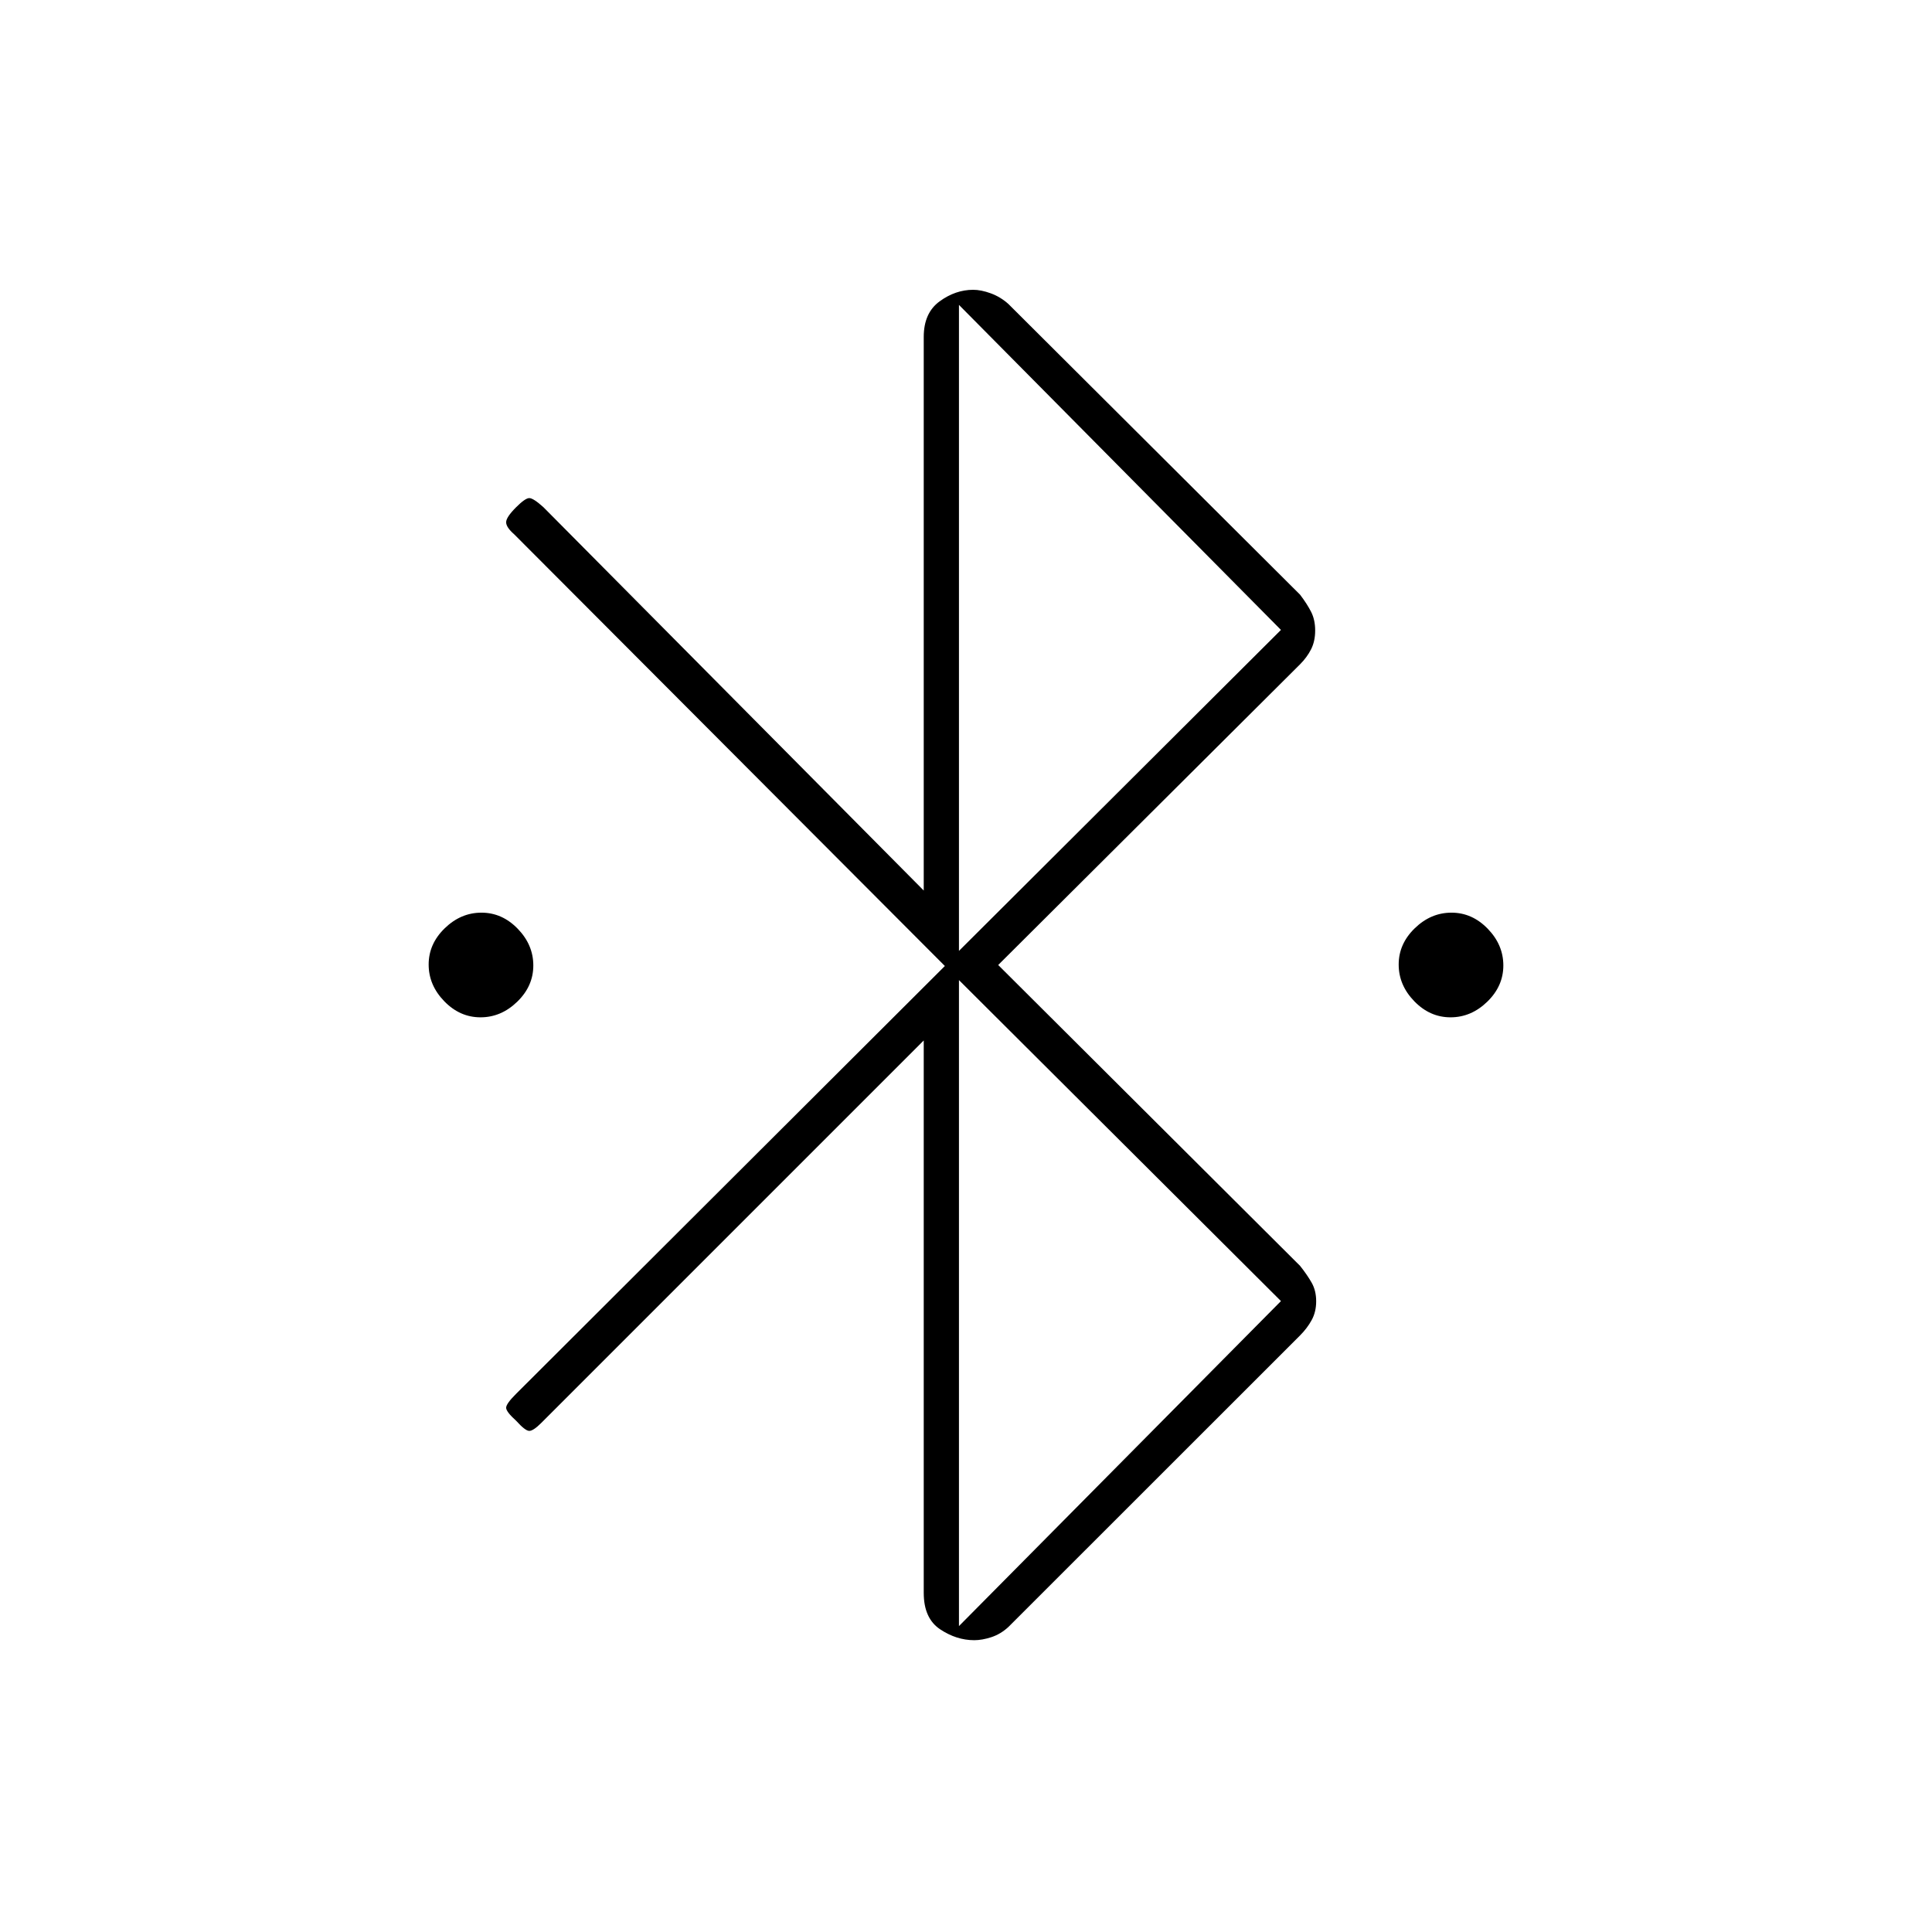 <svg xmlns="http://www.w3.org/2000/svg" height="20" viewBox="0 -960 960 960" width="20"><path d="M238.76-454.5q-10.26 0-18.01-7.99-7.75-7.98-7.75-18.25 0-10.26 7.99-18.01 7.98-7.75 18.25-7.75 10.26 0 18.01 7.99 7.75 7.98 7.75 18.25 0 10.26-7.99 18.01-7.98 7.75-18.25 7.75Zm482 0q-10.26 0-18.01-7.99-7.75-7.98-7.75-18.25 0-10.26 7.99-18.01 7.98-7.75 18.25-7.75 10.26 0 18.01 7.99 7.75 7.98 7.75 18.25 0 10.26-7.99 18.01-7.98 7.75-18.25 7.75ZM459-168.5V-443L269-253q-4 4-6 4t-6.5-5q-5-4.5-5-6.5t4.95-6.92L469.5-480 255.47-694.53q-3.97-3.47-3.97-5.97 0-2.5 5-7.5 4.5-4.5 6.5-4.5t7.03 4.53L459-517.5v-275.08q0-11.92 7.88-17.67 7.87-5.75 16.7-5.75 3.92 0 8.72 1.75 4.8 1.75 8.75 5.28L646-664.5q3.5 4.6 5.5 8.55 2 3.95 2 9.25t-2.01 9.29q-2.01 4-5.53 7.53L496-480.5 646-331q3.5 4.4 5.75 8.35 2.25 3.95 2.25 9.25t-2.27 9.4q-2.27 4.11-5.82 7.65l-144.86 144.8q-3.87 3.55-8.45 5.05-4.59 1.5-8.51 1.5-8.84 0-16.96-5.42-8.13-5.42-8.13-18.08Zm17.5-319 160-159.5-160-161.5v321Zm0 335.5 160-161.5-160-159.5v321Z"/></svg>